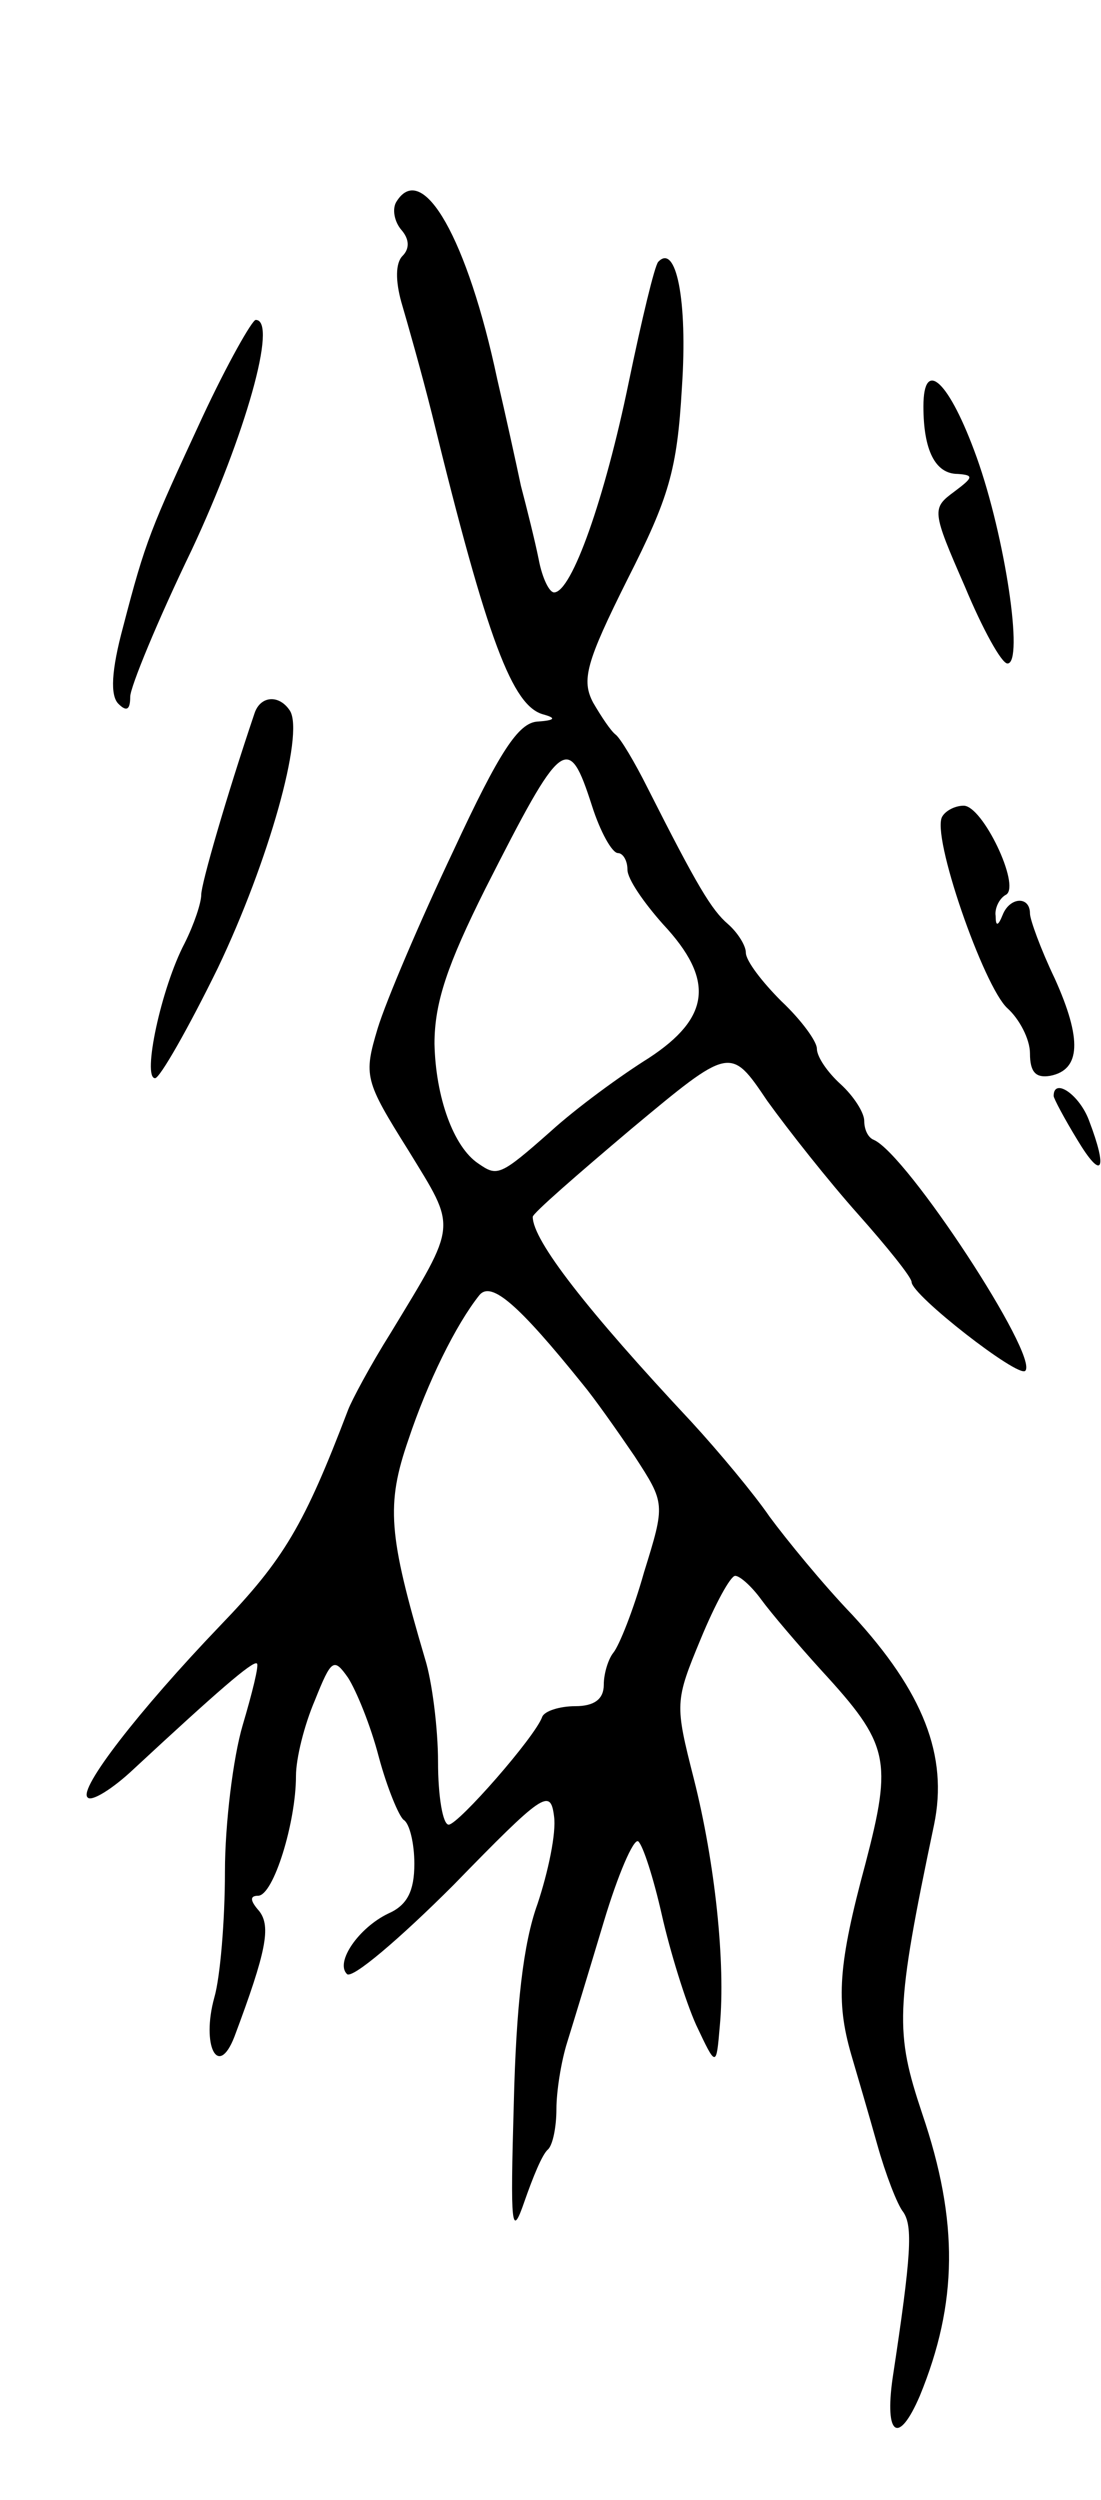 <svg version="1.0" xmlns="http://www.w3.org/2000/svg"
 width="93pt" height="211pt" viewBox="0 0 93 211"
 preserveAspectRatio="xMidYMid meet">
<g transform="translate(0,211) scale(0.1,-0.1)"
fill="#000000" stroke="none">
<path d="M335 1940 c-4 -6 -2 -17 4 -24 7 -8 7 -16 1 -22 -6 -6 -6 -21 -1 -39
5 -17 17 -59 26 -95 47 -192 68 -246 94 -253 11 -3 10 -5 -5 -6 -16 -1 -32
-25 -71 -109 -28 -59 -57 -127 -64 -150 -12 -40 -11 -44 26 -103 41 -67 42
-60 -15 -154 -17 -27 -33 -57 -36 -65 -37 -97 -54 -126 -108 -182 -69 -72
-120 -138 -112 -145 3 -4 21 7 39 24 69 64 101 92 104 89 2 -1 -4 -25 -12 -52
-8 -27 -15 -83 -15 -124 0 -41 -4 -89 -9 -106 -11 -40 3 -69 17 -33 27 72 31
93 21 106 -8 9 -8 13 -1 13 13 0 32 62 32 101 0 15 7 43 16 64 14 35 16 36 28
19 7 -11 19 -40 26 -67 7 -26 17 -50 21 -53 5 -3 9 -20 9 -37 0 -23 -6 -35
-22 -42 -25 -12 -45 -41 -35 -51 4 -5 45 30 90 75 76 78 82 82 85 58 2 -14 -5
-47 -14 -74 -12 -33 -18 -86 -20 -168 -3 -105 -2 -115 9 -83 7 20 15 40 20 44
4 4 7 19 7 34 0 15 4 40 9 56 5 16 19 62 31 102 12 40 25 70 29 68 4 -3 13
-31 20 -62 7 -31 20 -73 29 -93 17 -36 17 -36 20 -1 5 53 -4 138 -22 209 -16
63 -16 65 6 118 12 29 25 53 29 53 4 0 14 -9 22 -20 8 -11 31 -38 51 -60 57
-62 60 -75 37 -163 -23 -85 -25 -116 -12 -161 5 -17 15 -51 22 -76 7 -25 17
-51 22 -57 8 -12 7 -35 -9 -140 -7 -49 5 -57 23 -15 32 78 33 147 2 238 -23
69 -23 87 10 244 12 58 -9 112 -69 177 -25 26 -56 64 -70 83 -13 19 -43 55
-66 80 -88 94 -134 153 -134 173 0 3 38 36 83 74 84 70 84 70 115 24 18 -25
52 -68 77 -96 24 -27 45 -53 45 -57 0 -11 90 -81 96 -75 12 12 -100 183 -128
195 -5 2 -8 9 -8 16 0 7 -9 21 -20 31 -11 10 -20 23 -20 30 0 6 -13 24 -30 40
-16 16 -30 34 -30 41 0 6 -7 17 -15 24 -14 12 -26 32 -68 115 -11 22 -23 42
-27 45 -4 3 -12 15 -19 27 -10 19 -6 34 29 104 35 69 42 92 46 162 5 74 -5
122 -20 106 -3 -3 -14 -49 -25 -102 -20 -97 -48 -177 -63 -177 -4 0 -10 12
-13 28 -3 15 -10 43 -15 62 -4 19 -13 60 -20 90 -25 118 -63 185 -85 150z
m165 -510 c7 -22 17 -40 22 -40 4 0 8 -6 8 -14 0 -8 14 -28 30 -46 44 -47 40
-79 -12 -113 -24 -15 -61 -42 -83 -62 -43 -38 -45 -38 -61 -27 -21 14 -36 56
-37 101 0 35 11 67 43 131 65 128 70 132 90 70z m-8 -488 c10 -12 29 -39 44
-61 26 -40 26 -40 8 -98 -9 -32 -21 -62 -26 -68 -4 -5 -8 -17 -8 -27 0 -12 -8
-18 -24 -18 -13 0 -26 -4 -28 -9 -6 -17 -71 -91 -79 -91 -5 0 -9 24 -9 53 0
28 -5 68 -11 87 -31 105 -33 130 -14 185 16 48 40 97 60 122 10 12 33 -8 87
-75z"/>
<path d="M171 1758 c-44 -95 -48 -104 -67 -177 -10 -37 -11 -58 -4 -65 7 -7
10 -5 10 6 0 8 23 64 52 124 45 96 73 194 54 194 -3 0 -24 -37 -45 -82z"/>
<path d="M780 1767 c0 -37 10 -57 29 -57 14 -1 13 -3 -3 -15 -19 -14 -19 -16
9 -80 15 -36 31 -65 36 -65 14 0 -2 107 -26 174 -23 64 -45 85 -45 43z"/>
<path d="M215 1508 c-24 -71 -45 -144 -45 -153 0 -7 -6 -25 -14 -41 -20 -38
-36 -114 -25 -114 4 0 28 42 53 93 43 90 73 197 61 217 -9 14 -25 13 -30 -2z"/>
<path d="M796 1421 c-10 -15 35 -144 55 -162 10 -9 19 -26 19 -38 0 -16 5 -21
17 -19 26 5 27 31 4 82 -12 25 -21 50 -21 55 0 15 -17 14 -23 -1 -4 -10 -6
-10 -6 -1 -1 6 3 15 9 18 12 8 -20 75 -36 75 -7 0 -15 -4 -18 -9z"/>
<path d="M890 1185 c0 -2 9 -19 20 -37 21 -35 26 -26 10 16 -8 22 -30 37 -30
21z"/>
</g>
</svg>
